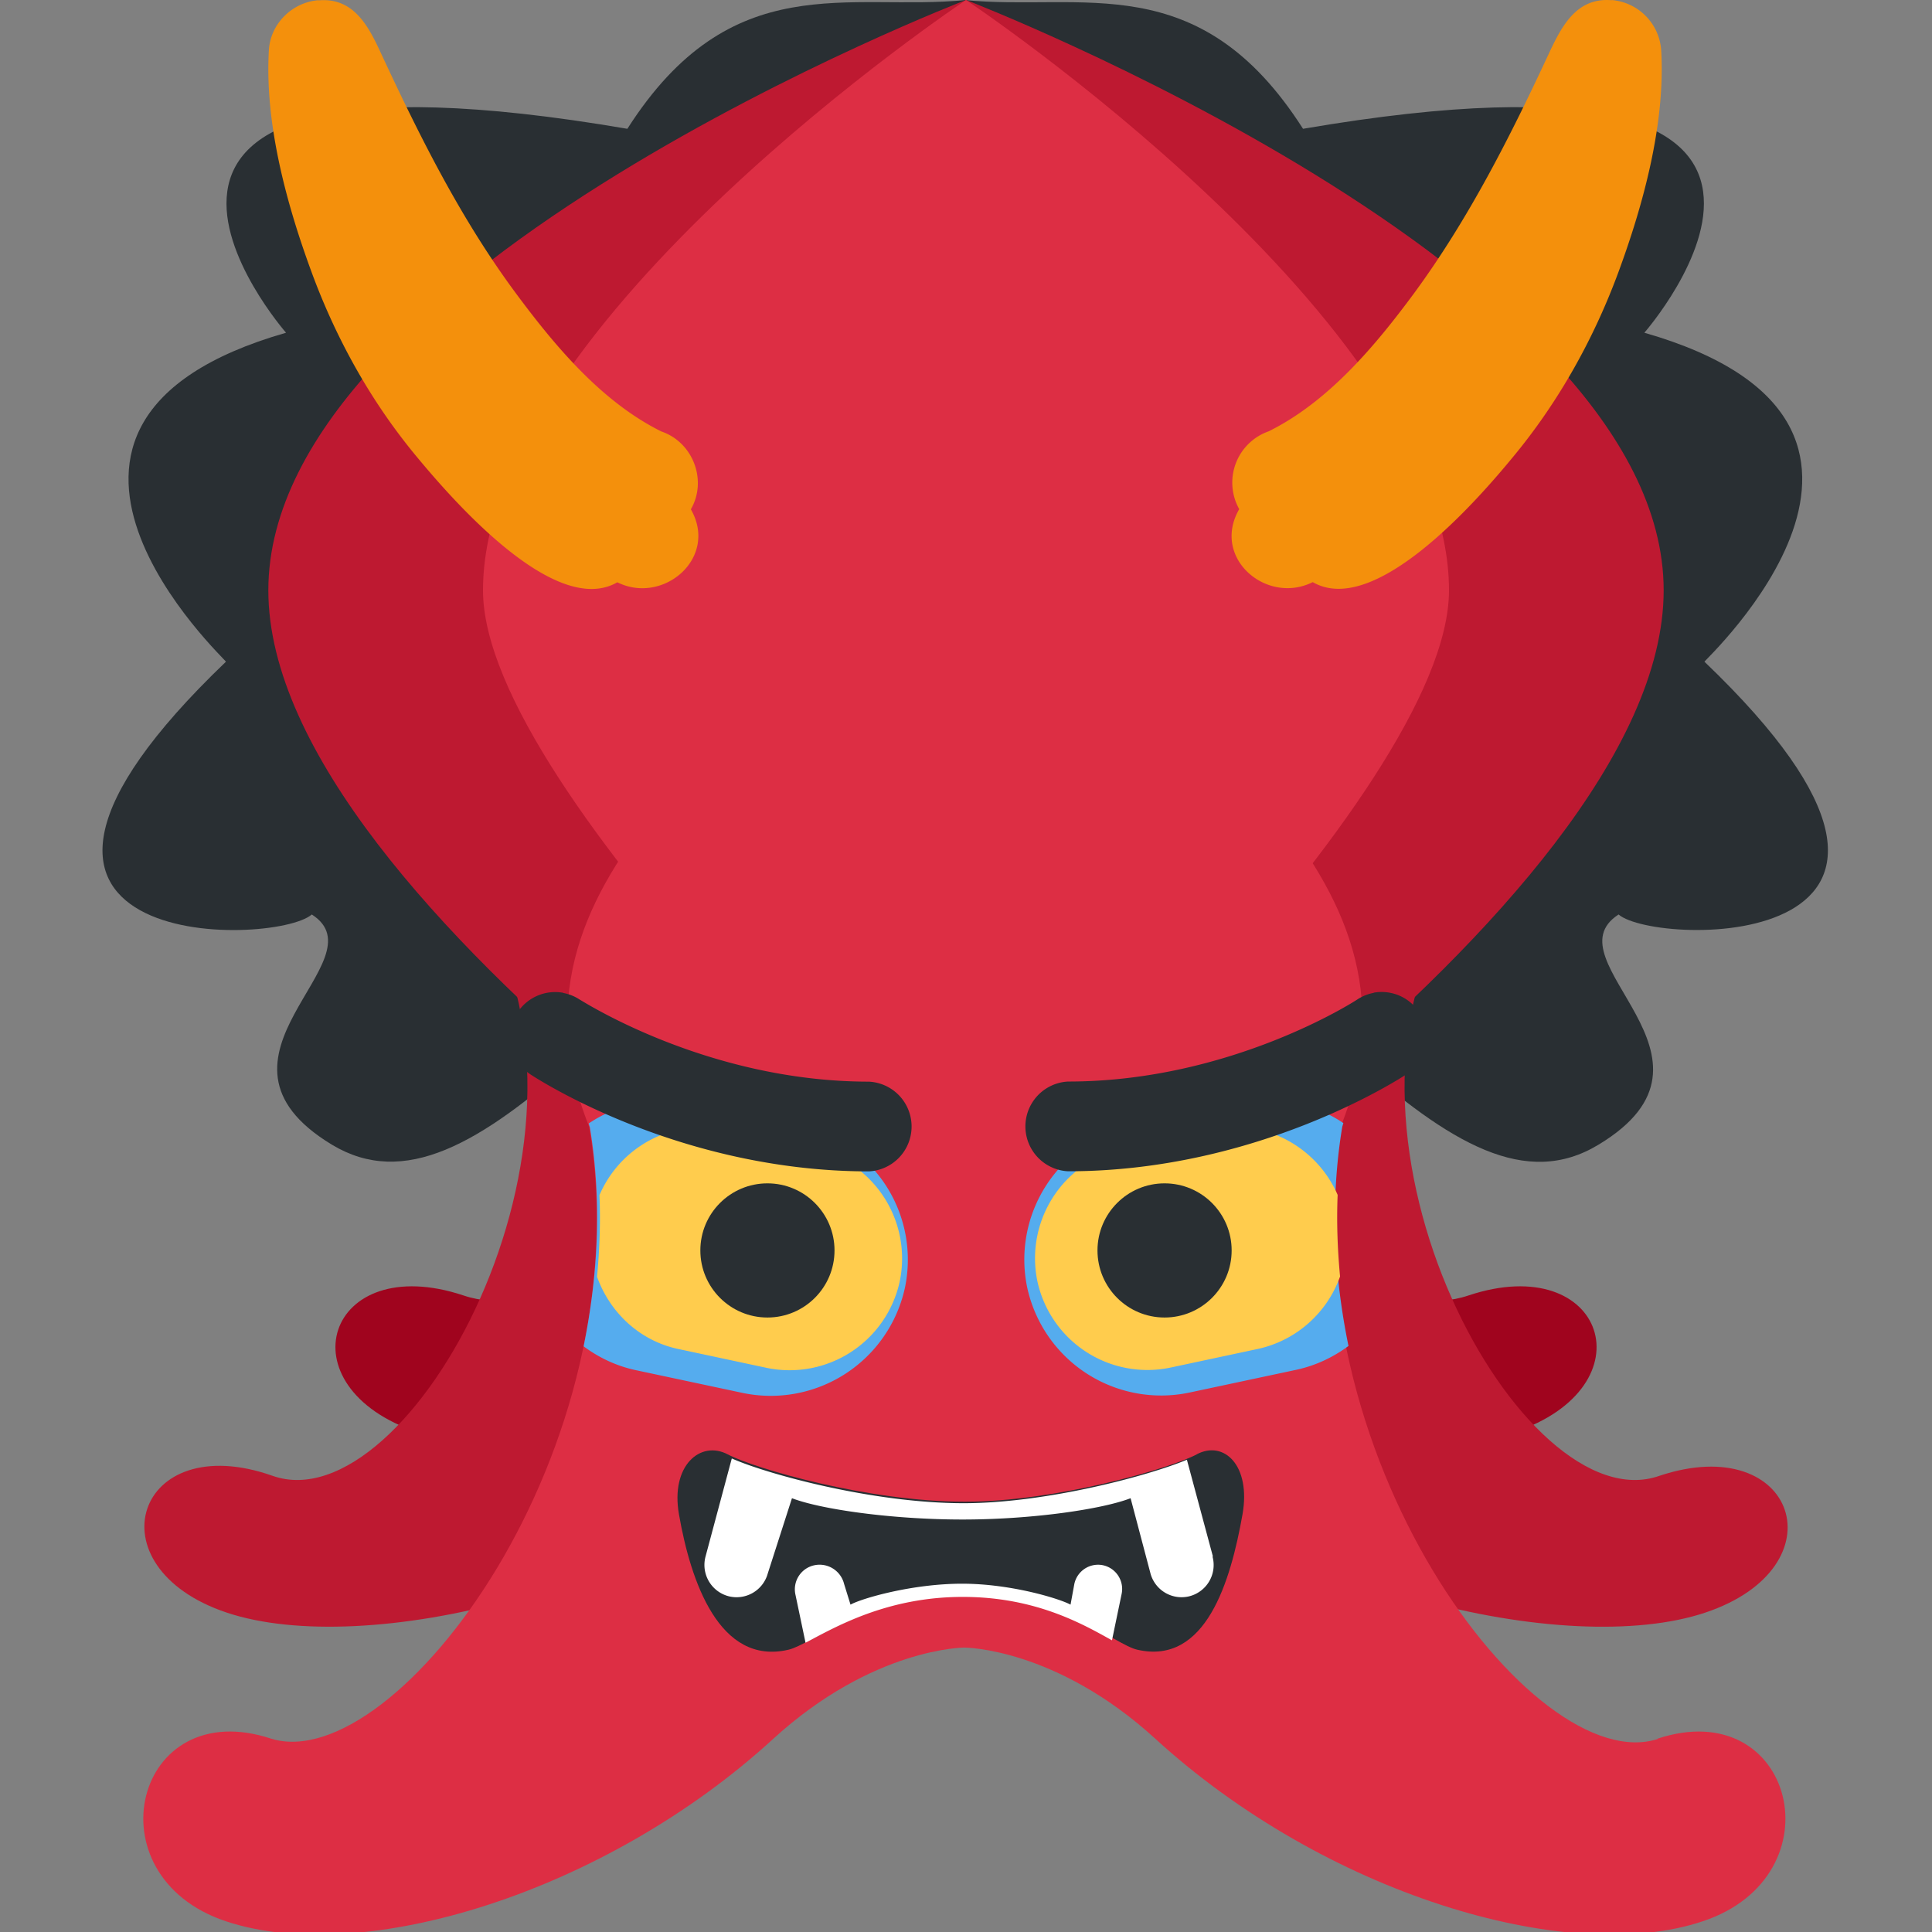 <svg xmlns="http://www.w3.org/2000/svg" viewBox="0 0 36 36">
  <rect x="0" y="0" width="36" height="36" fill="#808080" stroke="none"/>
  <path fill="#292F33" d="M18 0c-2.18.218-4.37-.639-6.31 2.4C.29.45 5.33 6.2 5.33 6.2c-5.89 1.69-1.09 6.12-1.12 6.13-5.7 5.46.901 5.32 1.6 4.71 1.33.853-2.32 2.66.375 4.29 2.69 1.62 5.67-3.27 11.8-8.34 6.14 5.07 9.11 9.97 11.8 8.34 2.69-1.62-.958-3.43.375-4.29.7.609 7.3.746 1.6-4.71-.022-.011 4.78-4.44-1.12-6.13 0 0 5.04-5.75-6.36-3.8C22.34-.64 20.15.22 17.97 0z"/>
  <path fill="#A0041E" d="M13 15.9c2.55 4.25-1.81 9.1-4.36 8.24-2.55-.851-3.4 1.7-.851 2.55s8.05-.396 11.1-3.4c.851-.851 1.7-.851 1.7-.851l-7.55-6.54z"/>
  <path fill="#A0041E" d="M23 15.9c-2.55 4.25 1.81 9.1 4.36 8.24 2.55-.851 3.4 1.7.851 2.55s-8.05-.396-11.1-3.4c-.851-.851-1.7-.851-1.7-.851l7.55-6.54z"/>
  <g fill="#BE1931">
    <path d="M9 17c2.55 4.25-1.37 11.4-3.92 10.5s-3.4 1.7-.851 2.55 8.05-.396 11.1-3.4c.851-.851 1.7-.851 1.7-.851l-7.99-8.81zm18 0c-2.55 4.25 1.37 11.4 3.92 10.5 2.55-.851 3.4 1.7.851 2.55-2.55.851-8.05-.396-11.1-3.4-.851-.852-1.7-.852-1.7-.852l7.99-8.81z"/>
    <path d="M31 11C31 5 18 0 18 0v25s13-8 13-14z"/>
    <path d="M5 11C5 5 18 0 18 0v25c.001 0-13-8-13-14z"/>
  </g>
  <path fill="#DD2E44" d="M27 11c0 3.83-9 12-9 12s-9-8.17-9-12c0-5 9-11 9-11s9 6 9 11z"/>
  <path fill="#DD2E44" d="M30.9 32.4c-2.32.774-6.92-5.35-5.92-11.4 2-5-4-7.48-4-9.98 0-6.11-2.03-9.74-3.03-9.74s-2.97 3.63-2.97 9.74c0 2.5-6 4.98-4 9.98 1 6-3.6 12.1-5.92 11.4-2.55-.851-3.4 2.55-.851 3.4 2.55.851 7.07-.533 10.2-3.4 1.86-1.7 3.56-1.7 3.56-1.7s1.7 0 3.56 1.7c3.14 2.87 7.66 4.25 10.2 3.4 2.55-.85 1.7-4.25-.85-3.4z"/>
  <path fill="#F4900C" d="M5.93.004c-.485.04-.894.439-.92.936-.08 1.37.334 2.88.803 4.15.458 1.24 1.11 2.41 1.96 3.43.655.789 2.57 3 3.73 2.33.853.426 1.89-.452 1.37-1.36.312-.538.04-1.25-.549-1.45-1.11-.55-1.98-1.59-2.7-2.56-1.04-1.4-1.81-2.95-2.54-4.52C6.85.454 6.57-.05 5.934.007zm24.1 0c-.632-.053-.912.447-1.15.953-.73 1.57-1.51 3.12-2.54 4.52-.72.973-1.59 2.01-2.7 2.56a1.012 1.012 0 0 0-.549 1.45c-.525.91.512 1.79 1.37 1.36 1.16.67 3.08-1.54 3.73-2.33.846-1.02 1.5-2.19 1.96-3.43.469-1.27.883-2.78.803-4.15a1.008 1.008 0 0 0-.92-.936z"/>
  <path fill="#292F33" d="M22.3 27.1c-.508.268-2.63.882-4.32.882-1.8 0-3.91-.614-4.42-.882-.507-.267-1.07.207-.908 1.12.218 1.25.753 2.82 2.04 2.52.421-.096 1.49-1.01 3.29-1.01 1.82 0 2.79.916 3.21 1.01 1.28.294 1.74-1.28 1.96-2.52.161-.916-.347-1.39-.855-1.12z"/>
  <path fill="#FFF" d="M22.6 29l-.484-1.8c-.694.292-2.61.81-4.16.81-1.7 0-3.68-.548-4.32-.834l-.49 1.83a.603.603 0 0 0 .425.736.603.603 0 0 0 .736-.425l.45-1.4c.536.207 1.87.399 3.2.397 1.3-.002 2.59-.195 3.11-.397l.37 1.4a.6.6 0 0 0 .733.425.601.601 0 0 0 .424-.736z"/>
  <path fill="#FFF" d="M20.9 29.7a.452.452 0 0 0-.347-.534.452.452 0 0 0-.534.347l-.071.387c-.212-.114-1.11-.388-2.01-.39-.934-.002-1.88.273-2.09.39l-.12-.387a.47.47 0 0 0-.552-.347.458.458 0 0 0-.357.534l.191.91c.55-.288 1.51-.854 2.93-.854 1.36 0 2.24.509 2.78.809z"/>
  <path fill="#55ACEE" d="M12.4 20.5a2.56 2.56 0 0 0-1.43.434c.008.021.01.041.02.063.23 1.39.154 2.77-.115 4.09.283.21.61.367.977.445l1.99.424a2.559 2.559 0 0 0 3.02-1.96 2.542 2.542 0 0 0-1.96-3.01l-1.99-.422a2.517 2.517 0 0 0-.51-.057zm11.2 0c-.168.001-.339.02-.51.057l-1.99.422a2.548 2.548 0 0 0-1.96 3.01 2.554 2.554 0 0 0 3.02 1.96l1.99-.424c.366-.078.693-.235.977-.445-.269-1.31-.346-2.7-.115-4.09.009-.022.011-.041.02-.063a2.545 2.545 0 0 0-1.43-.434z"/>
  <path fill="#FFCC4D" d="M13.1 21a2.093 2.093 0 0 0-1.93 1.27c.022.51.002 1.02-.045 1.52.236.662.793 1.2 1.53 1.35l1.63.348a2.1 2.1 0 0 0 2.48-1.61 2.1 2.1 0 0 0-1.61-2.48l-1.63-.348a2.068 2.068 0 0 0-.42-.045zm9.89 0a2.08 2.08 0 0 0-.42.045l-1.63.348a2.102 2.102 0 0 0-1.61 2.48 2.097 2.097 0 0 0 2.48 1.61l1.63-.348a2.1 2.1 0 0 0 1.53-1.35c-.047-.5-.066-1.01-.045-1.52a2.114 2.114 0 0 0-1.93-1.27z"/>
  <g fill="#292F33">
    <circle cx="14.3" cy="23.3" r="1.25"/>
		<circle cx="21.7" cy="23.3" r="1.25"/>
    <path d="M10.5 18.5a.84.84 0 0 0-.852.357.838.838 0 0 0 .232 1.16c.111.073 2.76 1.81 6.31 1.81a.837.837 0 0 0 0-1.672c-3.03 0-5.36-1.52-5.39-1.53a.827.827 0 0 0-.307-.123zm15.1 0a.828.828 0 0 0-.307.123c-.023.016-2.35 1.53-5.39 1.53a.837.837 0 0 0 0 1.672c3.55 0 6.2-1.74 6.31-1.81a.837.837 0 0 0-.62-1.517z"/>
  </g>
</svg>
